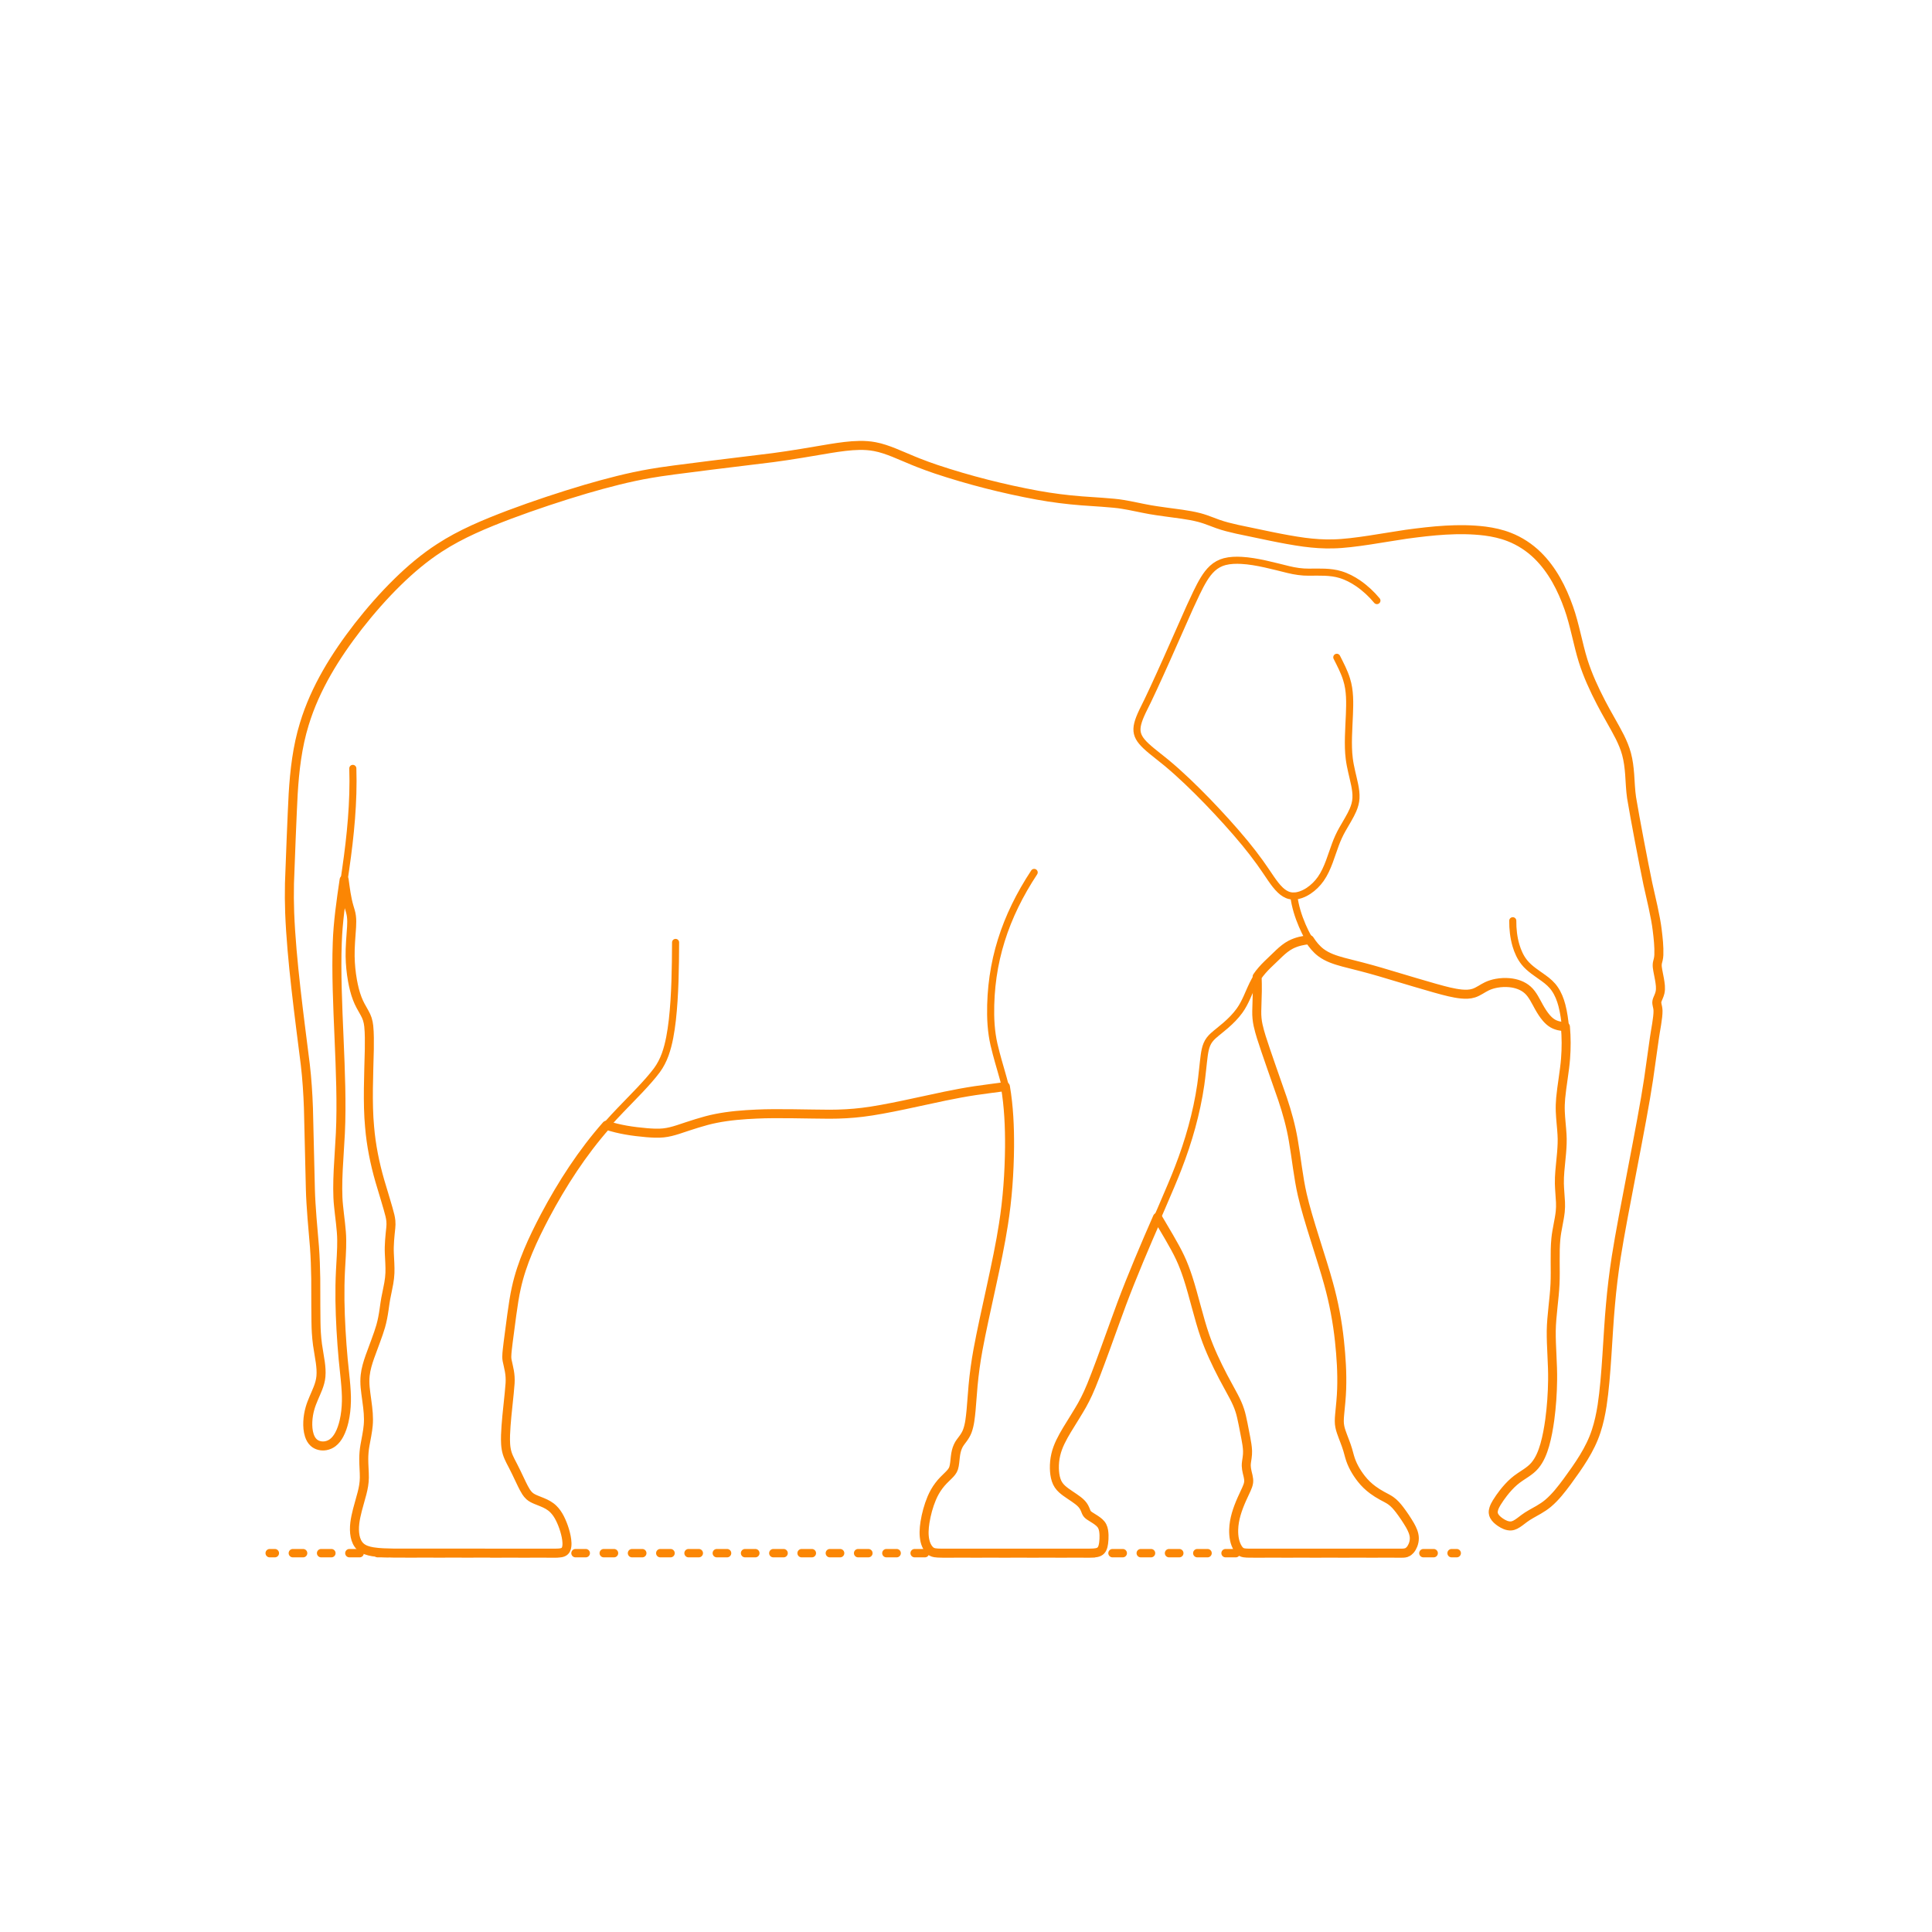 <?xml version="1.0" encoding="utf-8"?>
<!-- Generator: Adobe Illustrator 26.3.1, SVG Export Plug-In . SVG Version: 6.00 Build 0)  -->
<!DOCTYPE svg PUBLIC "-//W3C//DTD SVG 1.1//EN" "http://www.w3.org/Graphics/SVG/1.1/DTD/svg11.dtd">
<svg version="1.1" xmlns:x="http://ns.adobe.com/Extensibility/1.0/" xmlns:i="http://ns.adobe.com/AdobeIllustrator/10.0/" xmlns:graph="http://ns.adobe.com/Graphs/1.0/"
	 xmlns="http://www.w3.org/2000/svg" xmlns:xlink="http://www.w3.org/1999/xlink" x="0px" y="0px" width="750px" height="750px"
	 viewBox="0 0 750 750" enable-background="new 0 0 750 750" xml:space="preserve">
<g id="FILL-BACKGROUND">
	<rect y="0" fill="#FFFFFF" width="750" height="750"/>
</g>
<g id="N-TEXT">
</g>
<g id="N-DIMENSIONS">
</g>
<g id="_x32_D_x24_AG-DIAGRAM">
	<g id="POLYLINE_00000034051896749753104060000012563401937494979732_">
		<g>
			<g>
				
					<line fill="none" stroke="#FB8604" stroke-width="3.25" stroke-linecap="round" stroke-linejoin="round" x1="104.697" y1="602.936" x2="106.697" y2="602.936"/>
				
					<line fill="none" stroke="#FB8604" stroke-width="3.25" stroke-linecap="round" stroke-linejoin="round" stroke-dasharray="3.99,6.982" x1="113.679" y1="602.936" x2="560.009" y2="602.936"/>
				
					<line fill="none" stroke="#FB8604" stroke-width="3.25" stroke-linecap="round" stroke-linejoin="round" x1="563.5" y1="602.936" x2="565.5" y2="602.936"/>
			</g>
		</g>
	</g>
</g>
<g id="_x32_D_x24_AG-DETAILS-DIAGRAM">
</g>
<g id="_x32_D_x24_AG-ANIMALS">
	<g id="POLYLINE_00000099663887675561879400000014720087289717867655_">
		
			<path fill="none" stroke="#FB8604" stroke-width="2.75" stroke-linecap="round" stroke-linejoin="round" stroke-miterlimit="10" d="
			M518.945,255.159c1.357,2.696,2.94,5.693,3.801,8.569c1.4,4.388,1.272,9.106,1.094,13.657c-0.215,5.41-0.749,11.793-0.057,17.142
			c0.403,3.29,1.416,6.864,2.094,10.111c0.342,1.707,0.606,3.47,0.509,5.215c-0.079,1.6-0.536,3.164-1.168,4.628
			c-0.875,2.103-2.949,5.432-4.078,7.435c-1.077,1.892-2,3.914-2.748,5.958l-2.357,6.653c-0.874,2.319-1.89,4.632-3.32,6.667
			c-1.273,1.808-2.878,3.397-4.722,4.62c-1.263,0.83-2.657,1.502-4.138,1.829c-1.03,0.226-2.114,0.276-3.146,0.039
			c-1.404-0.32-2.631-1.157-3.668-2.131c-1.36-1.281-2.491-2.833-3.558-4.361c-0.978-1.443-3.399-5.042-4.402-6.404
			c-1.75-2.435-3.804-5.067-5.707-7.395c-4.53-5.505-9.777-11.241-14.728-16.379c-4.985-5.119-10.355-10.367-15.857-14.923
			c-1.234-1.007-4.369-3.511-5.651-4.531c-6.515-5.358-7.224-7.844-3.582-15.508c4.789-9.357,13.961-30.532,18.363-40.387
			c1.617-3.429,3.435-7.604,5.398-10.812c0.942-1.532,2.019-3.015,3.353-4.23c1.351-1.242,3.005-2.151,4.784-2.605
			c2.114-0.544,4.333-0.592,6.503-0.477c5.881,0.317,12.495,2.18,18.226,3.575c2.588,0.622,5.263,1.023,7.93,1
			c3.979-0.019,8.414-0.245,12.244,0.941c2.458,0.74,4.763,1.951,6.877,3.396c2.72,1.869,5.18,4.16,7.286,6.699"/>
	</g>
	<g id="POLYLINE_00000034069919030596276410000014901434010878587531_">
		
			<path fill="none" stroke="#FB8604" stroke-width="2.75" stroke-linecap="round" stroke-linejoin="round" stroke-miterlimit="10" d="
			M449.318,472.553c2.554,4.397,6.696,11.089,8.792,15.619c1.202,2.542,2.214,5.275,3.084,7.95
			c2.195,6.724,4.221,15.807,6.55,22.476c1.881,5.453,4.426,10.797,7.086,15.911l4.096,7.58c0.908,1.735,1.762,3.543,2.352,5.412
			c0.893,2.638,1.787,8.063,2.361,10.848c0.295,1.595,0.601,3.267,0.656,4.889c0.028,0.874-0.04,1.764-0.161,2.629l-0.234,1.572
			c-0.072,0.523-0.124,1.065-0.108,1.593c0.02,0.782,0.154,1.568,0.323,2.33l0.402,1.697c0.178,0.786,0.299,1.604,0.193,2.409
			c-0.111,0.902-0.471,1.757-0.834,2.583l-1.836,3.984c-1.642,3.721-3.027,7.67-3.13,11.773c-0.065,2.523,0.295,5.181,1.676,7.344
			c0.351,0.524,0.773,1.031,1.336,1.334c0.33,0.177,0.699,0.272,1.068,0.329c0.631,0.097,1.315,0.104,1.954,0.116l58.36,0.006
			c0,0,0.636-0.002,0.636-0.002c0.266-0.012,0.585-0.004,0.85-0.029c0.452-0.033,0.91-0.101,1.333-0.27
			c0.496-0.194,0.924-0.533,1.272-0.933c0.488-0.56,0.858-1.219,1.131-1.908c0.339-0.862,0.524-1.792,0.509-2.72
			c-0.034-1.777-0.821-3.435-1.676-4.958c-1.203-2.057-2.582-4.114-4.019-6.014c-1.015-1.31-2.109-2.613-3.483-3.56
			c-0.852-0.612-2.417-1.382-3.347-1.89c-1.227-0.673-2.453-1.436-3.578-2.268c-1.679-1.233-3.2-2.697-4.482-4.339
			c-1.984-2.547-3.643-5.407-4.524-8.527l-0.744-2.681c-0.638-2.2-1.77-4.793-2.506-6.967c-0.467-1.346-0.784-2.75-0.77-4.18
			c-0.003-0.789,0.058-1.654,0.127-2.443c0.311-3.098,0.713-7.051,0.797-10.12c0.21-6.171-0.199-12.439-0.854-18.574
			c-0.792-7.487-2.218-15.008-4.239-22.262c-2.522-9.32-8.106-25.171-10.205-34.546c-1.525-6.562-2.303-14.397-3.468-21.032
			c-0.919-5.466-2.438-10.935-4.207-16.185c-1.847-5.365-6.607-18.711-8.222-23.922c-0.454-1.478-0.917-3.067-1.241-4.577
			c-0.401-1.802-0.559-3.668-0.525-5.512l0.216-7.749c0.02-1.786,0.003-3.834-0.073-5.613"/>
	</g>
	<g id="POLYLINE_00000094584253814828986220000009591006192923734919_">
		
			<path fill="none" stroke="#FB8604" stroke-width="2.75" stroke-linecap="round" stroke-linejoin="round" stroke-miterlimit="10" d="
			M587.256,357.426c-0.031,3.218,0.334,6.474,1.232,9.568c0.696,2.367,1.726,4.682,3.285,6.612c1.935,2.443,5.029,4.339,7.534,6.162
			c1.597,1.158,3.121,2.474,4.236,4.116c1.335,1.918,2.188,4.138,2.782,6.387c0.738,2.839,1.149,5.818,1.405,8.739
			c0.351,4.24,0.324,8.606-0.058,12.842c-0.365,4.229-1.531,10.676-1.861,14.907c-0.139,1.703-0.173,3.452-0.091,5.157
			c0.123,2.796,0.591,6.521,0.691,9.319c0.219,5.091-0.806,10.679-1.031,15.759c-0.198,3.504,0.363,7.205,0.422,10.707
			c0.07,2.789-0.595,5.809-1.109,8.544c-0.447,2.317-0.795,4.76-0.89,7.118c-0.251,5.767,0.185,12.574-0.364,18.32
			c-0.429,4.947-1.297,11.084-1.256,16.043c0.035,6.143,0.706,13.34,0.513,19.479c-0.136,5.625-0.61,11.383-1.529,16.936
			c-0.601,3.461-1.341,6.997-2.685,10.255c-0.677,1.617-1.529,3.193-2.672,4.53c-0.939,1.113-2.108,2.014-3.306,2.831
			c-1.489,0.997-3.435,2.211-4.758,3.388c-1.505,1.308-2.861,2.822-4.091,4.39c-0.926,1.194-1.839,2.478-2.626,3.767
			c-0.444,0.742-0.861,1.518-1.126,2.343c-0.164,0.518-0.267,1.066-0.226,1.612c0.031,0.42,0.157,0.83,0.348,1.204
			c0.538,1.034,1.467,1.799,2.409,2.453c1.219,0.824,2.641,1.545,4.151,1.449c0.567-0.038,1.117-0.222,1.625-0.472
			c1.189-0.582,2.425-1.644,3.495-2.428c1.469-1.13,3.991-2.451,5.617-3.384c1.269-0.741,2.524-1.558,3.647-2.505
			c2.863-2.414,5.204-5.47,7.43-8.465c4.422-6.069,8.92-12.36,11.247-19.575c1.055-3.195,1.766-6.561,2.288-9.883
			c1.768-11.641,2.157-27.442,3.253-39.209c0.519-6.023,1.308-12.522,2.237-18.495c2.716-17.408,9.967-51.6,12.551-68.974
			l2.293-16.218c0.366-2.645,1.438-7.771,1.373-10.382c-0.011-0.456-0.064-0.919-0.156-1.366c-0.089-0.453-0.238-0.985-0.295-1.442
			c-0.038-0.304-0.036-0.617,0.029-0.917c0.113-0.543,0.431-1.193,0.645-1.707c0.222-0.525,0.425-1.074,0.551-1.63
			c0.389-1.709,0.073-3.516-0.214-5.219l-0.658-3.43c-0.129-0.773-0.265-1.569-0.203-2.355c0.042-0.6,0.251-1.231,0.388-1.815
			c0.14-0.583,0.206-1.191,0.237-1.789c0.123-3.212-0.246-6.485-0.64-9.67c-0.58-5.062-2.506-12.88-3.623-17.918
			c-1.724-8.327-4.932-25.046-6.321-33.44c-0.408-2.711-0.556-6.32-0.743-9.08c-0.204-2.646-0.519-5.328-1.213-7.893
			c-0.614-2.271-1.543-4.476-2.586-6.581c-2.062-4.087-5.214-9.275-7.295-13.343c-2.706-5.218-5.219-10.655-6.982-16.269
			c-1.984-6.359-3.326-14.274-5.578-20.54c-2.628-7.459-6.361-14.749-12.054-20.338c-3.163-3.102-6.947-5.585-11.081-7.185
			c-2.987-1.17-6.163-1.867-9.339-2.284c-10.146-1.255-20.527-0.133-30.608,1.236c-7.818,1.13-20.538,3.604-28.303,3.734
			c-3.764,0.112-7.59-0.159-11.322-0.654c-8.156-1.09-17.98-3.387-26.07-5.031c-2.493-0.562-5.107-1.194-7.509-2.059
			c-1.416-0.513-3.455-1.321-4.758-1.761c-0.755-0.265-1.591-0.511-2.359-0.721c-2.192-0.577-4.544-0.968-6.787-1.3
			c-2.847-0.388-9.649-1.279-12.186-1.734c-3.277-0.565-7.627-1.595-10.905-2.099c-3.246-0.595-12.263-1.069-15.756-1.344
			c-5.655-0.426-11.555-1.182-17.129-2.191c-13.268-2.438-26.638-5.83-39.436-10.096c-2.214-0.747-4.835-1.703-6.98-2.55
			c-1.849-0.695-7.447-3.145-9.307-3.872c-2.421-0.96-4.913-1.857-7.476-2.334c-1.964-0.378-3.986-0.507-5.983-0.478
			c-3.718,0.051-7.561,0.613-11.232,1.196c-6.383,1.099-16.04,2.736-22.361,3.552c-7.962,1.036-40.325,4.782-47.578,6.157
			c-8.349,1.422-16.927,3.687-25.068,6.058c-9.599,2.834-20.236,6.368-29.606,9.887c-9.36,3.553-18.821,7.446-27.229,12.942
			c-5.865,3.799-11.27,8.385-16.254,13.272c-5.404,5.289-10.549,11.177-15.21,17.132c-8.868,11.441-16.736,24.004-20.957,37.944
			c-2.718,8.781-3.789,18.06-4.333,27.209c-0.33,5.748-1.253,28.877-1.436,34.683c-0.082,3.689-0.058,7.686,0.08,11.375
			c0.718,18.449,3.764,40.538,6.066,58.946c0.631,5.332,1.027,11.417,1.216,16.794l0.758,31.719
			c0.144,6.126,1.04,16.066,1.583,22.26c0.296,3.935,0.44,8.344,0.499,12.289c0.046,3.793-0.04,17.47,0.229,20.961
			c0.091,1.516,0.247,3.202,0.452,4.706c0.267,1.965,0.819,4.879,1.088,6.844c0.245,1.808,0.406,3.659,0.242,5.481
			c-0.134,1.581-0.59,3.126-1.163,4.6c-0.946,2.43-2.355,5.214-3.06,7.725c-0.493,1.703-0.787,3.473-0.871,5.244
			c-0.076,1.794,0.043,3.63,0.601,5.346c0.341,1.029,0.865,2.03,1.676,2.766c1.242,1.135,3.038,1.524,4.671,1.229
			c0.986-0.173,1.931-0.584,2.73-1.188c1.077-0.815,1.889-1.934,2.527-3.113c0.865-1.613,1.437-3.38,1.857-5.156
			c0.591-2.542,0.872-5.18,0.921-7.788c0.13-4.766-0.816-11.522-1.249-16.317c-0.671-7.337-1.156-15.431-1.259-22.793
			c-0.049-3.712,0.007-7.886,0.204-11.594c0.172-3.272,0.539-8.517,0.48-11.787c-0.01-4.14-0.844-9.258-1.229-13.378
			c-0.884-8.216,0.326-19.892,0.709-28.177c1.018-20.785-1.644-48.035-1.333-68.853c0.046-3.995,0.24-8.458,0.59-12.437
			c0.429-5.41,2.047-15.87,2.821-21.357c1.858-12.798,3.169-26.065,2.754-38.997"/>
	</g>
	<g id="POLYLINE_00000134953567440951639050000004893501799870210187_">
		
			<path fill="none" stroke="#FB8604" stroke-width="2.75" stroke-linecap="round" stroke-linejoin="round" stroke-miterlimit="10" d="
			M262.262,365.845c-0.051,9.86-0.168,20.366-1.261,30.144c-0.535,4.507-1.238,9.09-2.778,13.374
			c-0.782,2.168-1.852,4.245-3.215,6.106c-3.745,5.016-9.722,10.827-14.081,15.402c-3.416,3.552-6.89,7.415-9.963,11.26
			c-8.334,10.395-15.358,21.908-21.379,33.779c-2.762,5.529-5.407,11.307-7.299,17.197c-1.486,4.558-2.483,9.362-3.165,14.106
			c-0.623,4.617-1.81,12.942-2.267,17.46c-0.064,0.683-0.131,1.398-0.128,2.081c0.001,0.465,0.049,0.936,0.136,1.392
			c0.217,1.092,0.606,2.607,0.801,3.694c0.328,1.669,0.453,3.388,0.353,5.087c-0.275,4.174-1.314,12.475-1.576,16.616
			c-0.153,2.237-0.29,4.589-0.174,6.828c0.064,1.19,0.225,2.391,0.555,3.538c0.315,1.125,0.817,2.21,1.34,3.252
			c1.33,2.484,3.241,6.43,4.435,9.005c0.488,0.987,1.015,2.051,1.612,2.973c0.382,0.588,0.82,1.151,1.349,1.614
			c0.736,0.653,1.642,1.081,2.543,1.455l2.36,0.946c1.177,0.488,2.351,1.05,3.366,1.829c0.848,0.641,1.589,1.424,2.213,2.283
			c0.833,1.148,1.481,2.432,2.035,3.734c0.605,1.436,1.111,2.945,1.483,4.458c0.316,1.317,0.562,2.675,0.539,4.034
			c-0.018,0.682-0.102,1.384-0.401,2.004c-0.178,0.372-0.461,0.695-0.818,0.905c-0.514,0.306-1.118,0.412-1.705,0.471
			c-0.459,0.047-0.994,0.055-1.459,0.061c0,0-61.04-0.005-61.04-0.005s-1.893-0.017-1.893-0.017
			c-2.323-0.043-4.891-0.088-7.195-0.383c-1.574-0.211-3.188-0.522-4.583-1.314c-0.704-0.402-1.33-0.946-1.81-1.601
			c-0.62-0.841-1.016-1.832-1.259-2.842c-0.816-3.521-0.049-7.174,0.817-10.612l1.78-6.485c0.517-1.981,0.889-4.027,0.899-6.079
			c0.024-2.134-0.245-5.071-0.224-7.207c-0.002-1.746,0.151-3.521,0.452-5.241c0.409-2.286,1.096-5.567,1.277-7.832
			c0.139-1.543,0.123-3.125,0.013-4.669c-0.18-2.855-0.941-7.236-1.203-10.102c-0.136-1.54-0.159-3.113,0.014-4.652
			c0.266-2.456,1.008-4.862,1.821-7.187c1.06-3.031,3.335-8.757,4.183-11.805c0.615-2.128,1.029-4.382,1.336-6.577
			c0.151-1.071,0.431-3.142,0.634-4.2c0.282-1.511,0.936-4.485,1.19-5.99c0.223-1.294,0.395-2.65,0.442-3.964
			c0.096-2.295-0.133-5.313-0.231-7.617c-0.152-3.173,0.229-6.737,0.563-9.906c0.084-0.896,0.122-1.815,0.028-2.711
			c-0.069-0.695-0.203-1.398-0.359-2.078c-0.488-2.21-3.254-11.117-3.92-13.437c-1.959-6.801-3.379-13.847-3.969-20.902
			c-0.893-9.288-0.325-20.785-0.113-30.171c0.023-2.907,0.083-6.16-0.225-9.038c-0.104-0.918-0.273-1.843-0.561-2.722
			c-0.265-0.823-0.648-1.623-1.071-2.376c-1.003-1.737-2.129-3.693-2.825-5.565c-0.861-2.231-1.419-4.608-1.849-6.957
			c-0.55-3.086-0.873-6.296-0.917-9.43c-0.07-3.447,0.323-7.948,0.563-11.415c0.078-1.396,0.115-2.827-0.069-4.215
			c-0.138-1.168-0.565-2.484-0.911-3.612c-0.989-3.36-1.446-7.048-1.905-10.52"/>
	</g>
	<g id="POLYLINE_00000119090106975339772170000003548818947015952517_">
		
			<path fill="none" stroke="#FB8604" stroke-width="2.75" stroke-linecap="round" stroke-linejoin="round" stroke-miterlimit="10" d="
			M235.429,436.822c5.009,1.669,10.321,2.429,15.566,2.888c2.162,0.169,4.426,0.324,6.584,0.083c1.891-0.195,3.768-0.71,5.577-1.282
			c4.566-1.504,10.105-3.434,14.775-4.333c5.147-1.036,10.53-1.457,15.772-1.688c8.075-0.39,20.175,0.035,28.328,0.055
			c4.232-0.005,8.614-0.231,12.816-0.754c8.87-1.052,23.05-4.418,31.916-6.252c3.605-0.753,8.102-1.594,11.741-2.138
			c2.089-0.33,9.665-1.308,11.789-1.594"/>
	</g>
	<g id="POLYLINE_00000018937107249387220430000005547270886369532563_">
		
			<path fill="none" stroke="#FB8604" stroke-width="2.75" stroke-linecap="round" stroke-linejoin="round" stroke-miterlimit="10" d="
			M502.267,347.838c0.502,3.981,1.715,7.868,3.303,11.545c1.378,3.174,3.025,6.326,5.442,8.839c0.998,1.038,2.15,1.937,3.405,2.643
			c2.187,1.238,4.642,1.987,7.056,2.645c4.176,1.042,10.212,2.588,14.281,3.796c5.56,1.606,21.509,6.558,26.869,7.755
			c1.535,0.347,3.133,0.665,4.698,0.814c1.591,0.147,3.24,0.148,4.774-0.347c1.822-0.586,3.394-1.844,5.111-2.655
			c1.181-0.565,2.458-0.938,3.743-1.174c1.667-0.301,3.39-0.381,5.077-0.219c2.543,0.247,5.113,1.097,7.034,2.83
			c1.913,1.704,3.141,4.458,4.389,6.657c0.833,1.472,1.746,2.939,2.854,4.221c0.704,0.809,1.501,1.559,2.431,2.102
			c1.493,0.881,3.247,1.182,4.957,1.276"/>
	</g>
	<g id="POLYLINE_00000093857453840210277460000012178038630146557095_">
		
			<path fill="none" stroke="#FB8604" stroke-width="2.75" stroke-linecap="round" stroke-linejoin="round" stroke-miterlimit="10" d="
			M401.466,338.672c-11.229,17.043-17.168,34.825-16.894,55.324c0.044,2.611,0.229,5.283,0.616,7.866
			c0.34,2.353,0.932,4.824,1.553,7.124c0.845,3.287,2.744,9.446,3.54,12.763c0.333,1.632,0.545,3.757,0.771,5.416
			c1.101,9.447,0.988,19.272,0.512,28.762c-0.579,11.704-2.511,23.524-4.918,34.985c-1.662,7.781-5.974,26.987-7.283,34.696
			c-0.691,3.963-1.24,8.213-1.617,12.22l-0.781,9.657c-0.28,2.711-0.515,5.541-1.476,8.11c-0.402,1.045-0.992,2.015-1.658,2.912
			c-0.661,0.886-1.455,1.861-1.907,2.869c-0.615,1.296-0.899,2.725-1.065,4.142c-0.166,1.305-0.257,3.175-0.662,4.419
			c-0.343,1.088-1.141,1.947-1.931,2.737c-1.299,1.262-2.697,2.593-3.771,4.045c-1.138,1.498-2.076,3.168-2.805,4.901
			c-1.248,2.986-2.106,6.153-2.618,9.347c-0.366,2.405-0.552,4.907,0.017,7.296c0.271,1.113,0.717,2.206,1.441,3.103
			c0.322,0.393,0.696,0.757,1.143,1.005c0.382,0.214,0.811,0.335,1.241,0.408c0.744,0.125,1.536,0.135,2.29,0.15l56.23,0.008
			c0.906-0.019,2.308,0.015,3.193-0.07c0.683-0.059,1.386-0.15,2.01-0.451c0.556-0.266,0.978-0.736,1.238-1.289
			c0.304-0.639,0.44-1.347,0.54-2.043c0.142-1.041,0.195-2.115,0.163-3.165c-0.047-1.159-0.16-2.362-0.684-3.414
			c-0.567-1.151-1.646-1.928-2.686-2.625l-2.114-1.336c-0.331-0.219-0.663-0.449-0.927-0.748c-0.224-0.25-0.39-0.547-0.521-0.854
			c-0.238-0.58-0.455-1.218-0.762-1.764c-0.264-0.486-0.59-0.941-0.96-1.351c-0.435-0.485-0.946-0.916-1.459-1.315
			c-1.821-1.422-4.437-2.882-6.148-4.436c-0.518-0.474-0.997-1.002-1.387-1.588c-0.398-0.594-0.704-1.251-0.929-1.929
			c-0.475-1.445-0.654-2.981-0.693-4.497c-0.036-1.806,0.137-3.63,0.551-5.389c0.798-3.428,2.544-6.576,4.331-9.578
			c1.203-1.977,4.817-7.735,5.872-9.659c0.817-1.458,1.628-3.075,2.324-4.594c2.995-6.382,10.461-27.872,13.072-34.772
			c2.453-6.494,5.974-15.229,8.691-21.606c2.929-6.821,10.774-24.5,13.263-31.111c1.995-5.141,3.812-10.555,5.264-15.875
			c1.461-5.362,2.68-10.93,3.469-16.432c0.467-3.123,0.919-8.242,1.34-11.391c0.102-0.707,0.226-1.464,0.384-2.161
			c0.305-1.384,0.822-2.746,1.685-3.88c0.417-0.557,0.91-1.067,1.422-1.537c1.429-1.282,3.369-2.734,4.808-4.005
			c1.987-1.73,3.894-3.621,5.431-5.768c1.107-1.538,1.988-3.257,2.776-4.977c0.884-1.962,2.104-4.932,3.15-6.765
			c0.645-1.142,1.418-2.242,2.25-3.255c1.574-1.983,4.936-5.037,6.78-6.839c1.176-1.12,2.414-2.234,3.787-3.109
			c1.331-0.862,2.823-1.464,4.35-1.875c1.32-0.355,2.685-0.59,4.048-0.691"/>
	</g>
</g>
<g id="_x32_D_x24_AG-OUTLINE">
	<g id="POLYLINE_00000065795177277392569620000015372914762221563312_">
		
			<path fill="none" stroke="#FB8604" stroke-width="3.5" stroke-linecap="round" stroke-linejoin="round" stroke-miterlimit="10" d="
			M607.691,398.564c0.37,4.122,0.377,8.325,0.053,12.45c-0.315,4.342-1.503,10.874-1.889,15.226c-0.157,1.733-0.22,3.51-0.152,5.248
			c0.084,2.598,0.528,6.276,0.669,8.886c0.307,4.535-0.468,9.741-0.841,14.274c-0.127,1.589-0.218,3.241-0.181,4.83
			c0.041,2.247,0.335,4.987,0.43,7.24c0.047,1.201,0.03,2.432-0.095,3.628c-0.37,3.432-1.359,7.039-1.692,10.476
			c-0.545,5.466-0.076,12.077-0.338,17.565c-0.251,5.805-1.385,12.435-1.462,18.241c-0.071,5.997,0.625,13.063,0.529,19.059
			c-0.057,5.137-0.421,10.419-1.107,15.511c-0.45,3.225-1.035,6.574-1.928,9.707c-0.829,2.856-1.934,5.73-3.876,8.024
			c-0.939,1.112-2.108,2.015-3.306,2.831c-1.489,0.997-3.435,2.211-4.758,3.388c-1.505,1.308-2.861,2.822-4.091,4.39
			c-0.926,1.194-1.839,2.478-2.626,3.767c-0.444,0.742-0.861,1.518-1.126,2.343c-0.164,0.518-0.267,1.066-0.226,1.612
			c0.031,0.42,0.157,0.83,0.348,1.204c0.538,1.034,1.467,1.799,2.409,2.453c1.219,0.824,2.641,1.545,4.151,1.449
			c0.567-0.038,1.117-0.222,1.625-0.472c1.189-0.582,2.425-1.644,3.495-2.428c1.469-1.13,3.991-2.451,5.617-3.384
			c1.269-0.741,2.524-1.558,3.647-2.505c2.863-2.414,5.204-5.47,7.43-8.465c4.422-6.069,8.92-12.36,11.247-19.575
			c1.055-3.195,1.766-6.561,2.288-9.883c1.768-11.641,2.157-27.442,3.253-39.209c0.519-6.023,1.308-12.522,2.237-18.495
			c2.716-17.408,9.967-51.6,12.551-68.974l2.293-16.218c0.366-2.645,1.438-7.771,1.373-10.382c-0.011-0.456-0.064-0.919-0.156-1.366
			c-0.089-0.453-0.238-0.985-0.295-1.442c-0.038-0.304-0.036-0.617,0.029-0.917c0.113-0.543,0.431-1.193,0.645-1.707
			c0.222-0.525,0.425-1.074,0.551-1.63c0.389-1.709,0.073-3.516-0.214-5.219l-0.658-3.43c-0.129-0.773-0.265-1.569-0.203-2.355
			c0.042-0.6,0.251-1.231,0.388-1.815c0.14-0.583,0.206-1.191,0.237-1.789c0.123-3.212-0.246-6.485-0.64-9.67
			c-0.58-5.062-2.506-12.88-3.623-17.918c-1.724-8.327-4.932-25.046-6.321-33.44c-0.408-2.711-0.556-6.32-0.743-9.08
			c-0.204-2.646-0.519-5.328-1.213-7.893c-0.614-2.271-1.543-4.476-2.586-6.581c-2.062-4.087-5.214-9.275-7.295-13.343
			c-2.706-5.218-5.219-10.655-6.982-16.269c-1.984-6.359-3.326-14.274-5.578-20.54c-2.628-7.459-6.361-14.749-12.054-20.338
			c-3.163-3.102-6.947-5.585-11.081-7.185c-2.987-1.17-6.163-1.867-9.339-2.284c-10.146-1.255-20.527-0.133-30.608,1.236
			c-7.818,1.13-20.538,3.604-28.303,3.734c-3.764,0.112-7.59-0.159-11.322-0.654c-8.156-1.09-17.98-3.387-26.07-5.031
			c-2.493-0.562-5.107-1.194-7.509-2.059c-1.416-0.513-3.455-1.321-4.758-1.761c-0.755-0.265-1.591-0.511-2.359-0.721
			c-2.192-0.577-4.544-0.968-6.787-1.3c-2.847-0.388-9.649-1.279-12.186-1.734c-3.277-0.565-7.627-1.595-10.905-2.099
			c-3.246-0.595-12.263-1.069-15.756-1.344c-5.655-0.426-11.555-1.182-17.129-2.191c-13.268-2.438-26.638-5.83-39.436-10.096
			c-2.214-0.747-4.835-1.703-6.98-2.55c-1.849-0.695-7.447-3.145-9.307-3.872c-2.421-0.96-4.913-1.857-7.476-2.334
			c-1.964-0.378-3.986-0.507-5.983-0.478c-3.718,0.051-7.561,0.613-11.232,1.196c-6.383,1.099-16.04,2.736-22.361,3.552
			c-7.962,1.036-40.325,4.782-47.578,6.157c-8.349,1.422-16.927,3.687-25.068,6.058c-9.599,2.834-20.236,6.368-29.606,9.887
			c-9.36,3.553-18.821,7.446-27.229,12.942c-5.865,3.799-11.27,8.385-16.254,13.272c-5.404,5.289-10.549,11.177-15.21,17.132
			c-8.868,11.441-16.736,24.004-20.957,37.944c-2.718,8.781-3.789,18.06-4.333,27.209c-0.33,5.748-1.253,28.877-1.436,34.683
			c-0.082,3.689-0.058,7.686,0.08,11.375c0.718,18.449,3.764,40.538,6.066,58.946c0.631,5.332,1.027,11.417,1.216,16.794
			l0.758,31.719c0.144,6.126,1.04,16.066,1.583,22.26c0.296,3.935,0.44,8.344,0.499,12.289c0.046,3.793-0.04,17.47,0.229,20.961
			c0.091,1.516,0.247,3.202,0.452,4.706c0.267,1.965,0.819,4.879,1.088,6.844c0.245,1.808,0.406,3.659,0.242,5.481
			c-0.134,1.581-0.59,3.126-1.163,4.6c-0.946,2.43-2.355,5.214-3.06,7.725c-0.493,1.703-0.787,3.473-0.871,5.244
			c-0.076,1.794,0.043,3.63,0.601,5.346c0.341,1.029,0.865,2.03,1.676,2.766c1.242,1.135,3.038,1.524,4.671,1.229
			c0.986-0.173,1.931-0.584,2.73-1.188c1.077-0.815,1.889-1.934,2.527-3.113c0.865-1.613,1.437-3.38,1.857-5.156
			c0.591-2.542,0.872-5.18,0.921-7.788c0.13-4.766-0.816-11.522-1.249-16.317c-0.671-7.337-1.156-15.431-1.259-22.793
			c-0.049-3.712,0.007-7.886,0.204-11.594c0.172-3.272,0.539-8.517,0.48-11.787c-0.01-4.14-0.844-9.258-1.229-13.378
			c-0.884-8.216,0.326-19.892,0.709-28.177c1.096-22.771-2.054-51.108-1.209-73.878c0.245-7.956,1.504-16.67,2.675-24.563
			c0.46,3.476,0.915,7.157,1.905,10.52c0.346,1.131,0.772,2.441,0.911,3.612c0.184,1.388,0.147,2.82,0.069,4.215
			c-0.24,3.492-0.632,7.957-0.563,11.415c0.044,3.134,0.367,6.345,0.917,9.43c0.431,2.35,0.988,4.726,1.849,6.957
			c0.693,1.868,1.827,3.835,2.825,5.565c0.423,0.754,0.806,1.553,1.071,2.376c0.288,0.879,0.457,1.804,0.561,2.722
			c0.308,2.874,0.248,6.138,0.225,9.038c-0.211,9.425-0.779,20.856,0.113,30.171c0.59,7.055,2.01,14.102,3.969,20.902
			c0.685,2.383,3.421,11.191,3.92,13.437c0.156,0.68,0.29,1.383,0.359,2.078c0.094,0.896,0.057,1.815-0.028,2.711
			c-0.335,3.172-0.715,6.728-0.563,9.906c0.103,2.323,0.324,5.332,0.231,7.616c-0.047,1.314-0.219,2.667-0.442,3.964
			c-0.252,1.492-0.908,4.476-1.19,5.99c-0.204,1.059-0.478,3.101-0.634,4.2c-0.308,2.197-0.721,4.447-1.336,6.577
			c-0.84,3.026-3.129,8.791-4.183,11.805c-0.814,2.325-1.555,4.731-1.821,7.187c-0.172,1.538-0.15,3.112-0.014,4.652
			c0.263,2.871,1.023,7.234,1.203,10.102c0.11,1.544,0.126,3.127-0.013,4.669c-0.181,2.278-0.874,5.57-1.277,7.832
			c-0.301,1.72-0.454,3.494-0.452,5.241c-0.021,2.135,0.247,5.073,0.224,7.206c-0.01,2.052-0.382,4.098-0.899,6.079l-1.78,6.485
			c-0.838,3.322-1.576,6.83-0.899,10.246c0.298,1.463,0.904,2.922,2.006,3.963c1.305,1.239,3.112,1.737,4.844,2.031
			c2.614,0.424,5.432,0.462,8.079,0.513l62.164,0.024c0,0,0.77-0.002,0.77-0.002c0.385-0.008,0.837-0.01,1.22-0.041
			c0.556-0.042,1.124-0.116,1.641-0.336c0.261-0.112,0.506-0.267,0.706-0.469c0.195-0.195,0.346-0.431,0.457-0.682
			c0.325-0.747,0.373-1.583,0.356-2.389c-0.06-1.714-0.458-3.407-0.946-5.044c-0.479-1.563-1.078-3.12-1.821-4.577
			c-0.661-1.294-1.472-2.536-2.514-3.556c-1.218-1.219-2.77-2.038-4.353-2.683l-2.36-0.946c-0.922-0.383-1.849-0.823-2.595-1.5
			c-0.506-0.454-0.928-1-1.298-1.569c-0.597-0.921-1.125-1.987-1.612-2.973c-1.197-2.583-3.101-6.515-4.435-9.005
			c-0.495-0.998-0.978-2.02-1.292-3.089c-0.339-1.123-0.515-2.3-0.589-3.469c-0.142-2.314,0.002-4.747,0.16-7.061
			c0.255-4.106,1.305-12.469,1.576-16.616c0.089-1.572-0.002-3.165-0.286-4.714c-0.209-1.226-0.616-2.841-0.868-4.068
			c-0.088-0.456-0.135-0.928-0.136-1.392c0.006-1.712,0.366-4.033,0.547-5.753c0.832-5.854,1.841-15.31,3.14-20.988
			c2.141-9.808,6.485-19.037,11.124-27.885c6.662-12.549,14.475-24.639,23.891-35.307c5.009,1.669,10.321,2.429,15.566,2.888
			c2.162,0.169,4.426,0.324,6.584,0.083c1.891-0.195,3.768-0.71,5.577-1.282c4.566-1.504,10.105-3.434,14.775-4.333
			c5.147-1.036,10.53-1.457,15.772-1.688c8.075-0.39,20.175,0.035,28.328,0.055c4.232-0.005,8.614-0.231,12.816-0.754
			c8.87-1.052,23.05-4.418,31.916-6.252c3.605-0.753,8.102-1.594,11.741-2.138c2.089-0.33,9.665-1.308,11.789-1.594
			c1.32,7.665,1.663,15.687,1.609,23.459c-0.093,10.002-0.808,20.21-2.377,30.088c-2.22,14.498-7.22,34.212-9.88,48.667
			c-0.827,4.492-1.473,9.256-1.898,13.806l-0.781,9.657c-0.28,2.711-0.515,5.541-1.476,8.11c-0.402,1.045-0.992,2.015-1.658,2.912
			c-0.661,0.886-1.455,1.861-1.907,2.869c-0.615,1.296-0.899,2.725-1.065,4.142c-0.166,1.305-0.257,3.175-0.662,4.419
			c-0.343,1.088-1.141,1.947-1.931,2.737c-1.299,1.262-2.697,2.593-3.771,4.045c-1.138,1.498-2.076,3.168-2.805,4.901
			c-1.248,2.986-2.106,6.153-2.618,9.347c-0.366,2.405-0.552,4.907,0.017,7.296c0.271,1.113,0.717,2.206,1.441,3.103
			c0.322,0.393,0.696,0.757,1.143,1.005c0.382,0.214,0.811,0.335,1.241,0.408c0.744,0.125,1.536,0.135,2.29,0.15l56.23,0.008
			c0.906-0.019,2.308,0.015,3.193-0.07c0.683-0.059,1.386-0.15,2.01-0.451c0.556-0.266,0.978-0.736,1.238-1.289
			c0.304-0.639,0.44-1.347,0.54-2.043c0.142-1.041,0.195-2.115,0.163-3.165c-0.047-1.159-0.16-2.362-0.684-3.414
			c-0.567-1.151-1.646-1.928-2.686-2.625l-2.114-1.336c-0.331-0.219-0.663-0.449-0.927-0.748c-0.224-0.25-0.39-0.547-0.521-0.854
			c-0.238-0.58-0.455-1.218-0.762-1.764c-0.264-0.486-0.59-0.941-0.96-1.351c-0.435-0.485-0.946-0.916-1.459-1.315
			c-1.821-1.422-4.437-2.882-6.148-4.436c-0.518-0.474-0.997-1.002-1.387-1.588c-0.398-0.594-0.704-1.251-0.929-1.929
			c-0.475-1.445-0.654-2.981-0.693-4.497c-0.036-1.806,0.137-3.63,0.551-5.389c0.798-3.428,2.544-6.576,4.331-9.578
			c1.203-1.977,4.817-7.735,5.872-9.659c0.817-1.458,1.628-3.075,2.324-4.594c2.995-6.382,10.461-27.872,13.072-34.772
			c3.926-10.485,9.33-23.227,13.861-33.514c2.554,4.397,6.696,11.089,8.792,15.619c1.202,2.542,2.214,5.275,3.084,7.95
			c2.195,6.724,4.221,15.807,6.55,22.476c1.881,5.453,4.426,10.797,7.086,15.911l4.096,7.58c0.908,1.735,1.762,3.543,2.352,5.412
			c0.893,2.638,1.787,8.063,2.361,10.848c0.295,1.595,0.601,3.267,0.656,4.889c0.028,0.874-0.04,1.764-0.161,2.629l-0.234,1.572
			c-0.072,0.523-0.124,1.065-0.108,1.593c0.02,0.782,0.154,1.568,0.323,2.33l0.402,1.697c0.178,0.786,0.299,1.604,0.193,2.409
			c-0.111,0.902-0.471,1.757-0.834,2.583l-1.836,3.984c-1.642,3.721-3.027,7.67-3.13,11.773c-0.065,2.523,0.295,5.181,1.676,7.344
			c0.351,0.524,0.773,1.031,1.336,1.334c0.33,0.177,0.699,0.272,1.068,0.329c0.631,0.097,1.315,0.104,1.954,0.116l58.36,0.006
			l0.636-0.002c0.266-0.012,0.585-0.004,0.85-0.029c0.452-0.033,0.91-0.101,1.333-0.27c0.496-0.194,0.924-0.533,1.272-0.933
			c0.488-0.56,0.858-1.219,1.131-1.908c0.339-0.862,0.524-1.792,0.509-2.72c-0.034-1.777-0.821-3.435-1.676-4.958
			c-1.203-2.057-2.582-4.114-4.019-6.014c-1.015-1.31-2.109-2.613-3.483-3.56c-0.852-0.612-2.417-1.382-3.347-1.89
			c-1.227-0.673-2.453-1.436-3.578-2.268c-1.679-1.233-3.2-2.697-4.482-4.339c-1.984-2.547-3.643-5.407-4.524-8.527l-0.744-2.681
			c-0.638-2.2-1.77-4.793-2.506-6.967c-0.467-1.346-0.784-2.75-0.77-4.18c-0.003-0.789,0.058-1.654,0.127-2.443
			c0.311-3.098,0.713-7.051,0.797-10.12c0.21-6.171-0.199-12.439-0.854-18.574c-0.792-7.487-2.218-15.008-4.239-22.262
			c-2.522-9.32-8.106-25.171-10.205-34.546c-1.525-6.562-2.303-14.397-3.468-21.032c-0.919-5.466-2.438-10.935-4.207-16.185
			c-1.847-5.365-6.607-18.711-8.222-23.922c-0.454-1.478-0.917-3.067-1.241-4.577c-0.401-1.802-0.559-3.668-0.525-5.512l0.216-7.749
			c0.02-1.786,0.003-3.834-0.073-5.613c1.138-1.696,2.535-3.24,3.985-4.674c1.143-1.098,3.46-3.322,4.596-4.413
			c1.352-1.269,2.803-2.487,4.456-3.343c2.258-1.156,4.793-1.731,7.31-1.934c1.188,1.873,2.619,3.632,4.393,4.979
			c2.548,1.933,5.676,2.908,8.725,3.741c4.176,1.042,10.212,2.588,14.281,3.796c5.56,1.606,21.509,6.558,26.869,7.755
			c1.535,0.347,3.133,0.665,4.698,0.814c1.591,0.147,3.24,0.148,4.774-0.347c1.822-0.586,3.394-1.844,5.111-2.655
			c1.181-0.565,2.458-0.938,3.743-1.174c1.667-0.301,3.39-0.381,5.077-0.219c2.543,0.247,5.113,1.097,7.034,2.83
			c1.913,1.704,3.141,4.458,4.389,6.657c0.833,1.472,1.746,2.939,2.854,4.221c0.704,0.809,1.501,1.559,2.431,2.102
			C604.227,398.17,605.981,398.47,607.691,398.564z"/>
	</g>
</g>
</svg>
